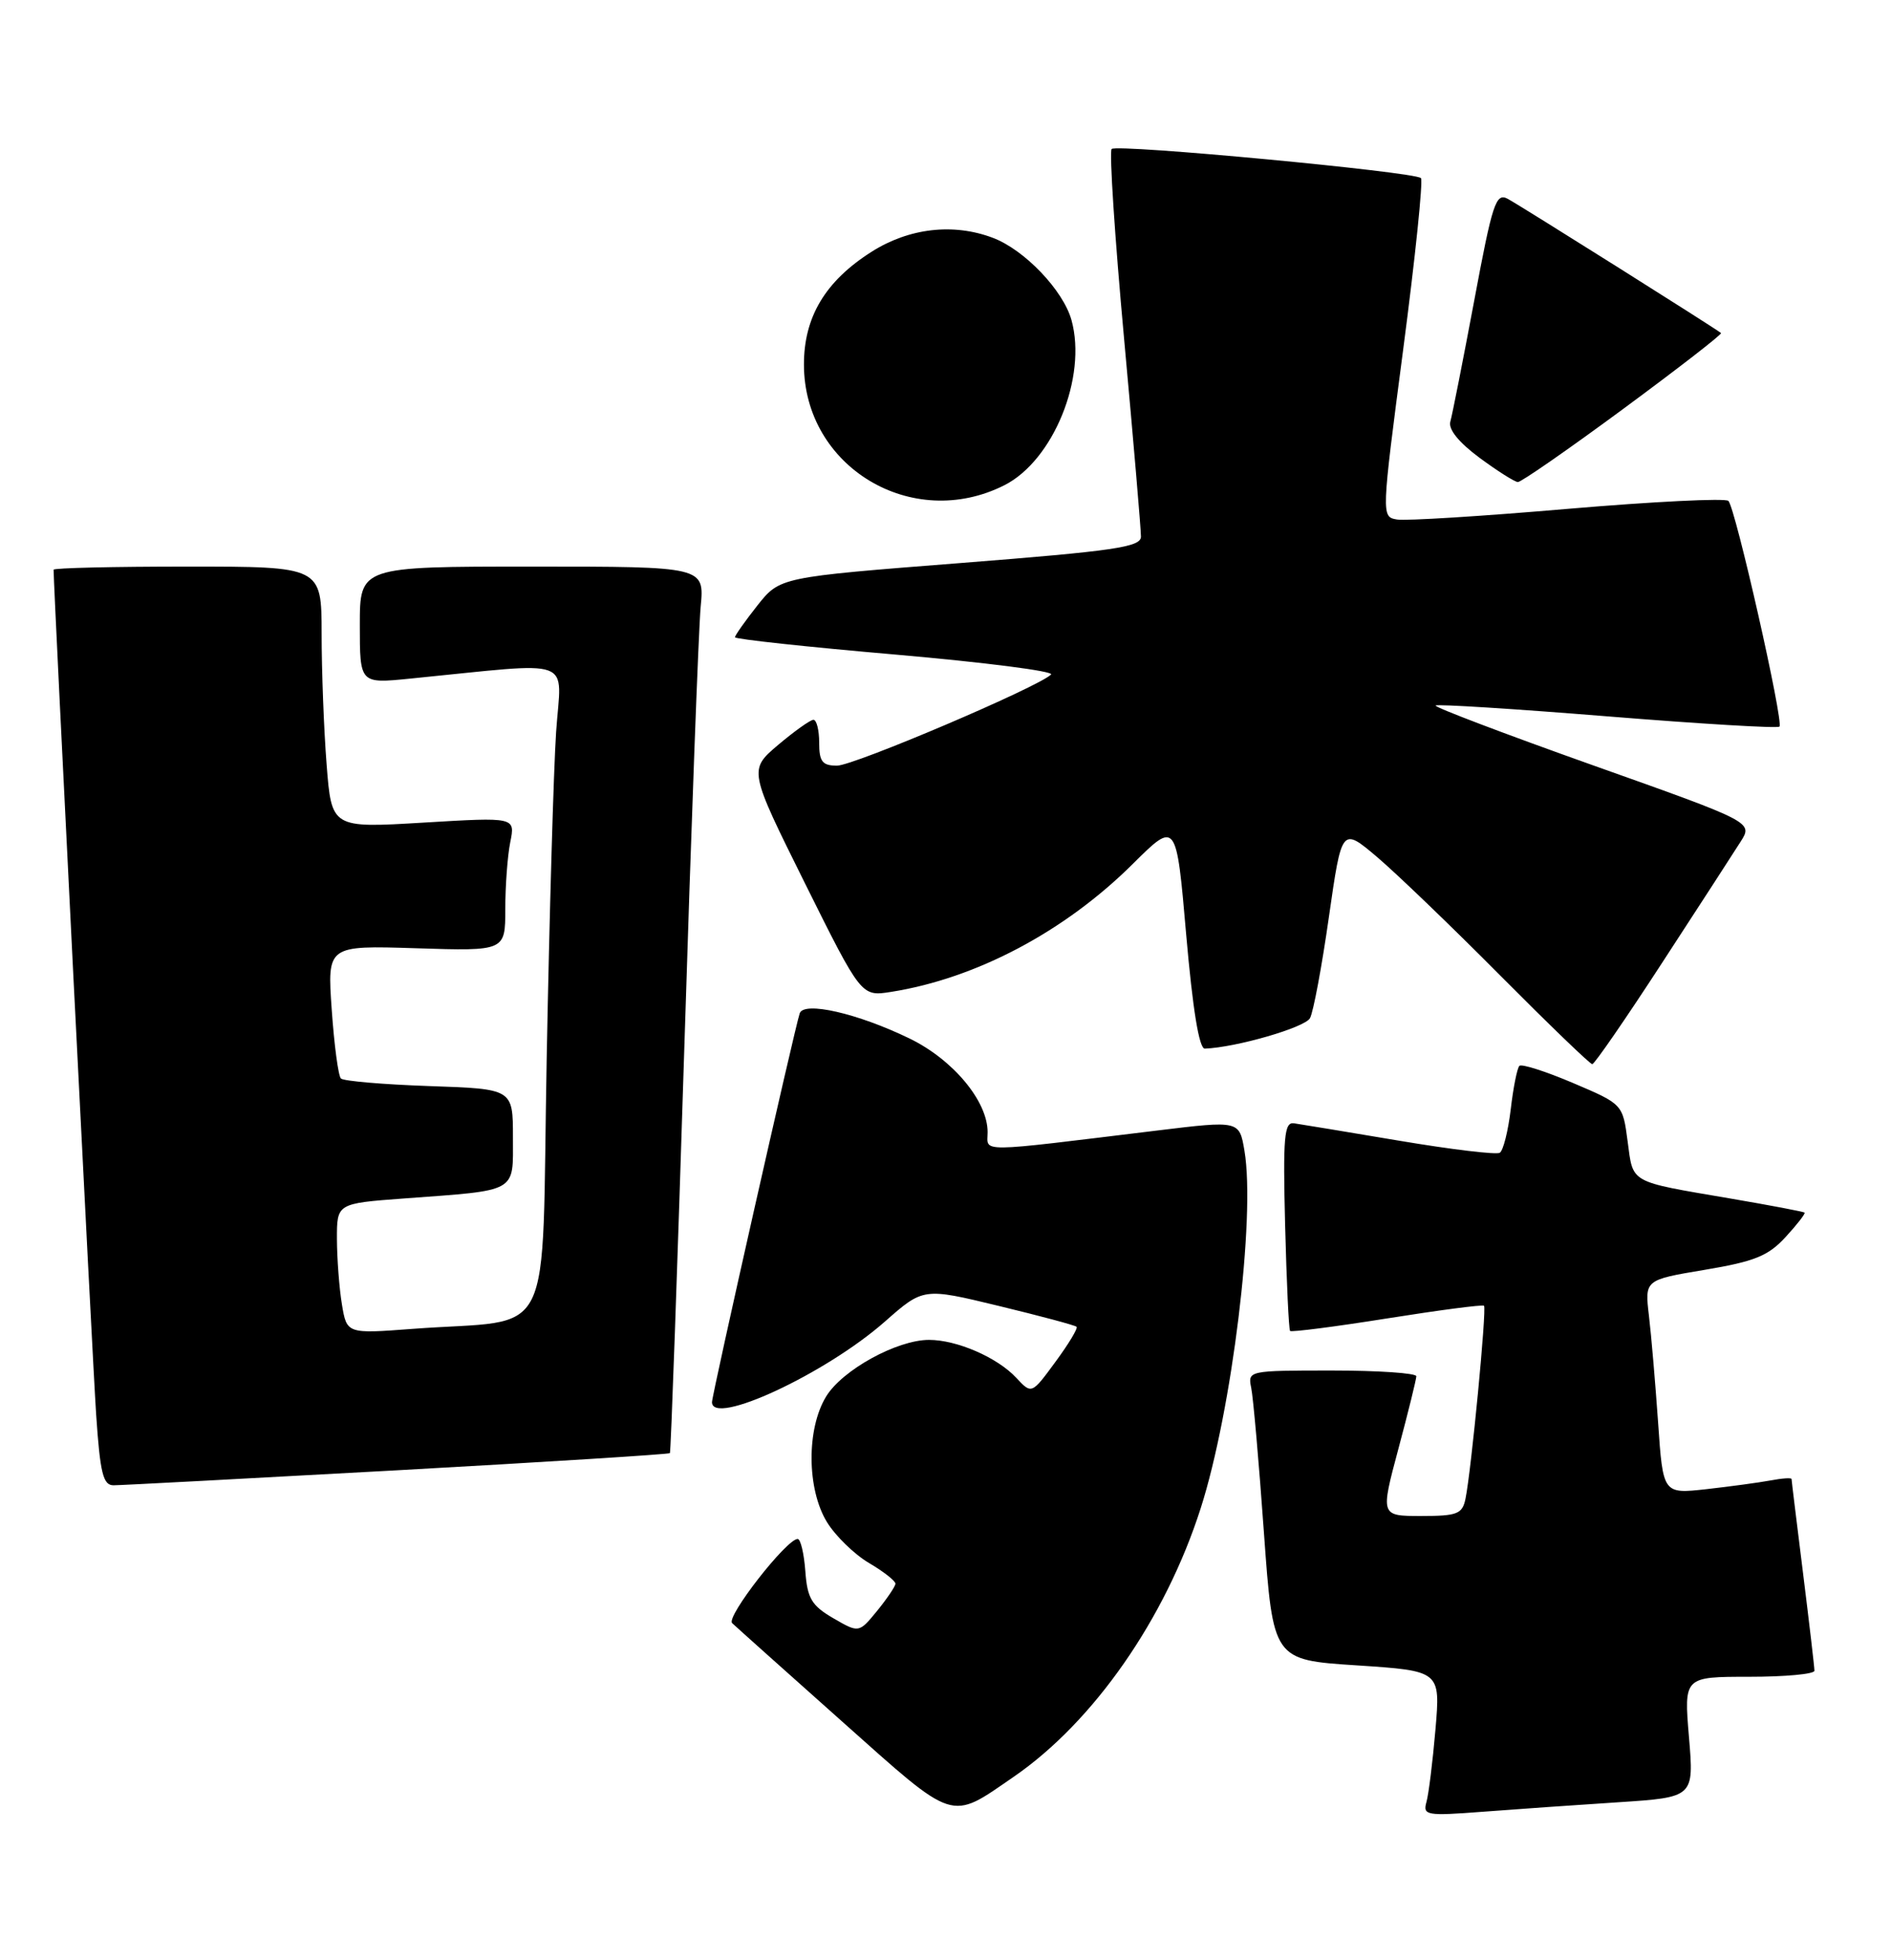 <?xml version="1.0" encoding="UTF-8" standalone="no"?>
<!DOCTYPE svg PUBLIC "-//W3C//DTD SVG 1.1//EN" "http://www.w3.org/Graphics/SVG/1.1/DTD/svg11.dtd" >
<svg xmlns="http://www.w3.org/2000/svg" xmlns:xlink="http://www.w3.org/1999/xlink" version="1.1" viewBox="0 0 247 256">
 <g >
 <path fill="currentColor"
d=" M 132.40 232.07 C 142.84 224.89 152.21 211.44 156.83 197.00 C 160.92 184.25 164.01 158.96 162.55 150.30 C 161.88 146.35 161.88 146.35 151.19 147.65 C 127.18 150.57 129.00 150.56 129.00 147.86 C 129.00 143.80 124.46 138.37 118.77 135.62 C 112.00 132.34 105.02 130.75 104.46 132.34 C 103.83 134.15 93.00 182.15 93.00 183.13 C 93.00 186.33 107.83 179.43 115.56 172.63 C 120.61 168.18 120.61 168.18 130.44 170.56 C 135.85 171.87 140.43 173.09 140.62 173.29 C 140.82 173.48 139.57 175.55 137.86 177.87 C 134.75 182.11 134.75 182.11 132.73 179.94 C 130.26 177.29 124.99 175.00 121.35 175.00 C 117.16 175.00 110.02 178.93 107.91 182.39 C 105.33 186.61 105.38 194.47 108.01 198.79 C 109.12 200.60 111.59 203.01 113.51 204.14 C 115.43 205.27 116.98 206.49 116.96 206.85 C 116.94 207.21 115.86 208.80 114.56 210.40 C 112.19 213.29 112.19 213.29 108.84 211.35 C 106.01 209.70 105.45 208.76 105.19 205.20 C 105.02 202.89 104.57 201.00 104.19 201.00 C 102.74 201.00 94.80 211.19 95.63 211.99 C 96.11 212.45 102.56 218.22 109.96 224.81 C 124.94 238.16 123.99 237.85 132.40 232.07 Z  M 211.38 235.39 C 221.27 234.74 221.27 234.74 220.61 226.87 C 219.95 219.00 219.95 219.00 228.48 219.00 C 233.16 219.00 237.00 218.65 237.00 218.21 C 237.00 217.78 236.33 212.04 235.51 205.46 C 234.69 198.88 234.01 193.35 234.01 193.17 C 234.00 192.99 232.76 193.07 231.25 193.36 C 229.74 193.64 225.96 194.15 222.86 194.50 C 217.22 195.12 217.22 195.12 216.58 185.81 C 216.22 180.69 215.69 174.40 215.38 171.83 C 214.83 167.16 214.83 167.16 222.67 165.85 C 229.17 164.76 230.96 164.04 233.22 161.58 C 234.72 159.95 235.84 158.51 235.71 158.38 C 235.58 158.25 231.21 157.42 225.99 156.53 C 212.70 154.26 213.34 154.62 212.60 149.08 C 211.96 144.21 211.96 144.21 205.47 141.45 C 201.90 139.93 198.74 138.92 198.46 139.21 C 198.17 139.50 197.66 142.05 197.33 144.89 C 196.99 147.73 196.35 150.28 195.90 150.56 C 195.46 150.84 189.56 150.13 182.79 148.99 C 176.03 147.85 169.83 146.83 169.01 146.71 C 167.74 146.53 167.57 148.49 167.86 160.00 C 168.05 167.43 168.34 173.65 168.51 173.83 C 168.69 174.01 174.38 173.28 181.16 172.20 C 187.95 171.12 193.65 170.37 193.84 170.54 C 194.21 170.88 192.18 192.05 191.42 195.75 C 191.01 197.74 190.36 198.00 185.64 198.00 C 180.31 198.00 180.31 198.00 182.65 189.25 C 183.94 184.44 184.99 180.16 185.00 179.75 C 185.00 179.34 180.04 179.00 173.98 179.00 C 163.08 179.00 162.97 179.02 163.43 181.25 C 163.69 182.49 164.44 190.99 165.09 200.15 C 166.29 216.80 166.29 216.80 177.22 217.51 C 188.15 218.23 188.15 218.23 187.50 225.86 C 187.14 230.06 186.61 234.34 186.32 235.36 C 185.83 237.10 186.32 237.19 193.65 236.63 C 197.97 236.30 205.95 235.74 211.38 235.39 Z  M 51.88 192.03 C 71.34 190.95 87.37 189.94 87.50 189.79 C 87.63 189.63 88.47 165.88 89.38 137.00 C 90.28 108.12 91.25 82.14 91.52 79.25 C 92.02 74.00 92.02 74.00 69.51 74.00 C 47.00 74.00 47.00 74.00 47.00 81.64 C 47.00 89.29 47.00 89.29 53.50 88.64 C 75.56 86.46 73.31 85.64 72.64 95.59 C 72.31 100.49 71.76 119.64 71.41 138.15 C 70.69 176.37 72.78 172.14 53.90 173.56 C 45.30 174.21 45.30 174.21 44.66 170.36 C 44.31 168.24 44.02 164.40 44.01 161.84 C 44.00 157.18 44.00 157.18 52.75 156.53 C 67.77 155.42 67.00 155.85 67.00 148.53 C 67.00 142.22 67.00 142.22 56.07 141.85 C 50.06 141.64 44.87 141.20 44.53 140.86 C 44.19 140.53 43.65 136.48 43.33 131.87 C 42.74 123.48 42.74 123.48 54.37 123.85 C 66.00 124.22 66.00 124.22 66.00 118.73 C 66.00 115.72 66.29 111.78 66.65 109.99 C 67.31 106.72 67.31 106.72 55.31 107.44 C 43.31 108.16 43.31 108.16 42.66 99.83 C 42.30 95.25 42.01 87.56 42.01 82.75 C 42.00 74.00 42.00 74.00 24.50 74.00 C 14.88 74.00 7.00 74.18 7.00 74.41 C 7.00 76.83 12.09 177.86 12.56 184.75 C 13.08 192.45 13.47 194.00 14.84 193.99 C 15.75 193.99 32.42 193.10 51.88 192.03 Z  M 217.11 125.74 C 221.85 118.46 226.46 111.35 227.35 109.94 C 228.98 107.38 228.98 107.38 208.06 99.95 C 196.56 95.86 187.31 92.35 187.52 92.15 C 187.72 91.94 197.81 92.58 209.94 93.56 C 222.06 94.54 232.19 95.15 232.43 94.90 C 233.01 94.32 226.68 66.34 225.76 65.42 C 225.37 65.04 215.93 65.51 204.78 66.46 C 193.62 67.42 183.58 68.05 182.46 67.85 C 180.43 67.50 180.43 67.42 183.28 45.66 C 184.86 33.64 185.90 23.57 185.60 23.26 C 184.77 22.44 145.89 18.78 145.20 19.46 C 144.88 19.79 145.61 30.95 146.83 44.28 C 148.05 57.60 149.04 69.22 149.03 70.10 C 149.00 71.46 145.55 71.96 125.43 73.54 C 101.87 75.38 101.87 75.38 98.93 79.08 C 97.32 81.12 96.00 82.99 96.00 83.23 C 96.00 83.48 105.47 84.50 117.04 85.50 C 128.61 86.51 137.72 87.67 137.29 88.10 C 135.60 89.75 111.53 100.00 109.33 100.00 C 107.41 100.00 107.00 99.47 107.00 97.00 C 107.00 95.35 106.66 94.01 106.25 94.01 C 105.84 94.02 103.76 95.50 101.64 97.29 C 97.79 100.56 97.79 100.56 105.14 115.36 C 112.50 130.16 112.50 130.16 116.38 129.55 C 127.49 127.80 139.08 121.67 147.96 112.84 C 153.65 107.19 153.65 107.19 154.94 122.09 C 155.79 131.83 156.63 136.98 157.37 136.96 C 161.49 136.80 170.45 134.20 171.11 132.98 C 171.55 132.17 172.66 126.22 173.58 119.76 C 175.26 108.03 175.26 108.03 179.88 111.94 C 182.42 114.10 189.67 121.07 195.98 127.43 C 202.30 133.79 207.70 139.00 207.98 138.99 C 208.27 138.98 212.38 133.02 217.11 125.74 Z  M 131.20 63.37 C 137.59 60.13 142.01 49.26 139.96 41.82 C 138.88 37.92 133.82 32.62 129.68 31.06 C 124.52 29.11 118.74 29.78 113.85 32.88 C 107.81 36.71 105.00 41.40 105.01 47.62 C 105.02 60.98 119.14 69.47 131.20 63.37 Z  M 212.06 53.38 C 219.23 48.09 224.96 43.65 224.80 43.50 C 224.17 42.95 198.58 26.85 196.94 25.97 C 195.39 25.14 194.94 26.51 192.56 39.27 C 191.09 47.10 189.69 54.20 189.44 55.07 C 189.15 56.06 190.54 57.78 193.24 59.78 C 195.58 61.51 197.84 62.94 198.26 62.96 C 198.68 62.98 204.89 58.67 212.06 53.38 Z "/>
</g>
</svg>